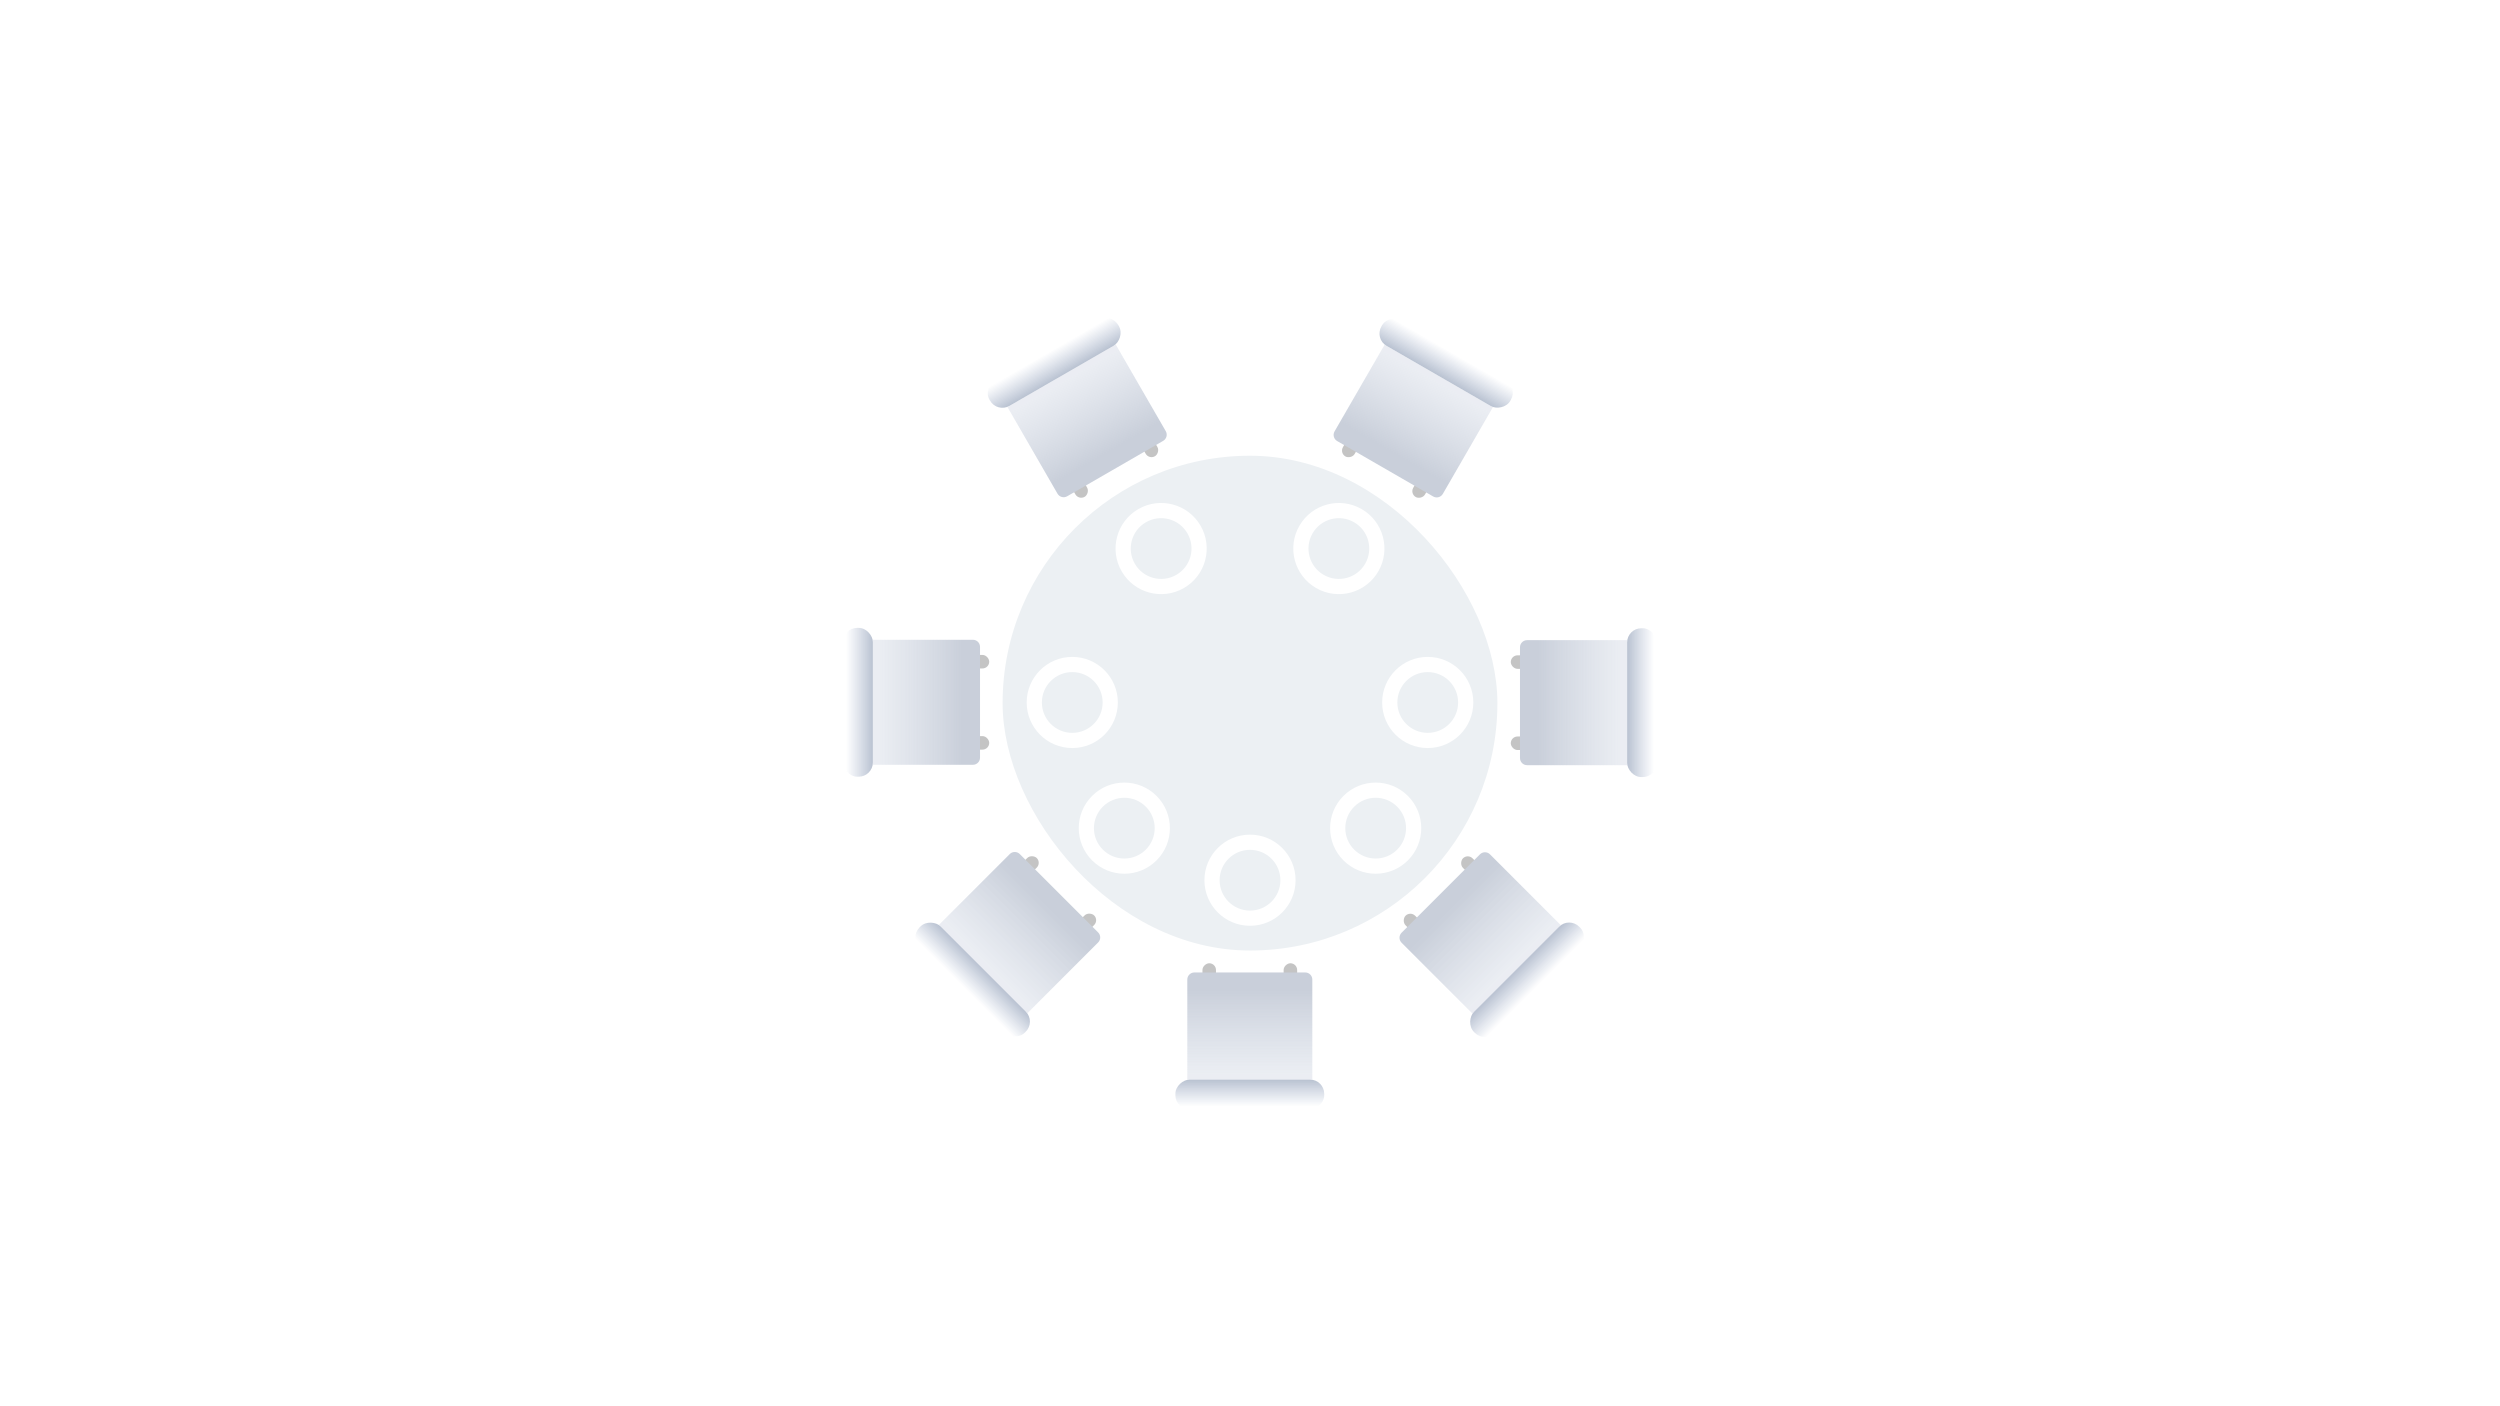 <svg width="1920" height="1080" viewBox="0 0 1920 1080" fill="none" xmlns="http://www.w3.org/2000/svg">
<rect width="1920" height="1080" fill="white"/>
<rect x="770" y="350" width="380" height="380" rx="190" fill="#ECF0F3"/>
<rect x="881.094" y="329.797" width="20.781" height="10.391" rx="5.195" transform="rotate(60 881.094 329.797)" fill="#C4C4C4"/>
<rect x="827.102" y="360.97" width="20.781" height="10.391" rx="5.195" transform="rotate(60 827.102 360.97)" fill="#C4C4C4"/>
<path d="M856.882 264.588L895.306 331.14C896.81 333.745 895.918 337.076 893.312 338.58L819.599 381.139C816.994 382.643 813.663 381.75 812.159 379.145L773.735 312.593L856.882 264.588Z" fill="url(#paint0_linear_118_193)"/>
<rect x="853.372" y="240.219" width="22.86" height="114.298" rx="10.894" transform="rotate(60 853.372 240.219)" fill="url(#paint1_linear_118_193)"/>
<circle cx="891.749" cy="421.287" r="35" transform="rotate(-30 891.749 421.287)" fill="white"/>
<ellipse cx="891.749" cy="421.288" rx="23.333" ry="23.333" transform="rotate(-30 891.749 421.288)" fill="#ECF0F3"/>
<rect x="738.938" y="502.985" width="20.781" height="10.391" rx="5.195" fill="#C4C4C4"/>
<rect x="738.938" y="565.33" width="20.781" height="10.391" rx="5.195" fill="#C4C4C4"/>
<path d="M670.359 491.347H747.207C750.215 491.347 752.654 493.786 752.654 496.794V581.91C752.654 584.919 750.215 587.357 747.207 587.357H670.359V491.347Z" fill="url(#paint2_linear_118_193)"/>
<rect x="647.5" y="482.204" width="22.86" height="114.298" rx="10.894" fill="url(#paint3_linear_118_193)"/>
<circle cx="823.499" cy="539.501" r="35" transform="rotate(-90 823.499 539.501)" fill="white"/>
<ellipse cx="823.498" cy="539.502" rx="23.333" ry="23.333" transform="rotate(-90 823.498 539.502)" fill="#ECF0F3"/>
<rect x="777.864" y="669.995" width="20.781" height="10.391" rx="5.195" transform="rotate(-45 777.864 669.995)" fill="#C4C4C4"/>
<rect x="821.948" y="714.079" width="20.781" height="10.391" rx="5.195" transform="rotate(-45 821.948 714.079)" fill="#C4C4C4"/>
<path d="M721.143 710.258L775.482 655.919C777.61 653.792 781.058 653.792 783.185 655.919L843.372 716.105C845.499 718.232 845.499 721.681 843.372 723.808L789.032 778.148L721.143 710.258Z" fill="url(#paint4_linear_118_193)"/>
<rect x="698.513" y="719.957" width="22.86" height="114.298" rx="10.894" transform="rotate(-45 698.513 719.957)" fill="url(#paint5_linear_118_193)"/>
<circle cx="863.479" cy="636.023" r="35" transform="rotate(-135 863.479 636.023)" fill="white"/>
<ellipse cx="863.479" cy="636.023" rx="23.333" ry="23.333" transform="rotate(-135 863.479 636.023)" fill="#ECF0F3"/>
<rect x="923.483" y="760.563" width="20.781" height="10.391" rx="5.195" transform="rotate(-90 923.483 760.563)" fill="#C4C4C4"/>
<rect x="985.828" y="760.563" width="20.781" height="10.391" rx="5.195" transform="rotate(-90 985.828 760.563)" fill="#C4C4C4"/>
<path d="M911.846 829.142V752.295C911.846 749.286 914.284 746.848 917.293 746.848H1002.41C1005.42 746.848 1007.86 749.286 1007.86 752.295V829.142H911.846Z" fill="url(#paint6_linear_118_193)"/>
<rect x="902.702" y="852.001" width="22.86" height="114.298" rx="10.894" transform="rotate(-90 902.702 852.001)" fill="url(#paint7_linear_118_193)"/>
<circle cx="960" cy="676.003" r="35" transform="rotate(-180 960 676.003)" fill="white"/>
<ellipse cx="960.001" cy="676.003" rx="23.333" ry="23.333" transform="rotate(-180 960.001 676.003)" fill="#ECF0F3"/>
<rect x="1090.49" y="721.637" width="20.781" height="10.391" rx="5.195" transform="rotate(-135 1090.49 721.637)" fill="#C4C4C4"/>
<rect x="1134.58" y="677.553" width="20.781" height="10.391" rx="5.195" transform="rotate(-135 1134.58 677.553)" fill="#C4C4C4"/>
<path d="M1130.76 778.358L1076.42 724.018C1074.29 721.891 1074.29 718.443 1076.42 716.316L1136.6 656.129C1138.73 654.002 1142.18 654.002 1144.31 656.129L1198.65 710.469L1130.76 778.358Z" fill="url(#paint8_linear_118_193)"/>
<rect x="1140.46" y="800.988" width="22.86" height="114.298" rx="10.894" transform="rotate(-135 1140.46 800.988)" fill="url(#paint9_linear_118_193)"/>
<circle cx="1056.52" cy="636.022" r="35" transform="rotate(135 1056.52 636.022)" fill="white"/>
<ellipse cx="1056.52" cy="636.022" rx="23.333" ry="23.333" transform="rotate(135 1056.52 636.022)" fill="#ECF0F3"/>
<rect x="1181.06" y="576.018" width="20.781" height="10.391" rx="5.195" transform="rotate(-180 1181.06 576.018)" fill="#C4C4C4"/>
<rect x="1181.06" y="513.673" width="20.781" height="10.391" rx="5.195" transform="rotate(-180 1181.06 513.673)" fill="#C4C4C4"/>
<path d="M1249.64 587.656H1172.79C1169.78 587.656 1167.35 585.217 1167.35 582.209V497.092C1167.35 494.084 1169.78 491.646 1172.79 491.646H1249.64V587.656Z" fill="url(#paint10_linear_118_193)"/>
<rect x="1272.5" y="596.799" width="22.86" height="114.298" rx="10.894" transform="rotate(-180 1272.5 596.799)" fill="url(#paint11_linear_118_193)"/>
<circle cx="1096.5" cy="539.501" r="35" transform="rotate(90 1096.5 539.501)" fill="white"/>
<ellipse cx="1096.5" cy="539.501" rx="23.333" ry="23.333" transform="rotate(90 1096.5 539.501)" fill="#ECF0F3"/>
<rect x="1102.16" y="366.314" width="20.781" height="10.391" rx="5.195" transform="rotate(120 1102.16 366.314)" fill="#C4C4C4"/>
<rect x="1048.16" y="335.142" width="20.781" height="10.391" rx="5.195" transform="rotate(120 1048.16 335.142)" fill="#C4C4C4"/>
<path d="M1146.52 312.743L1108.1 379.295C1106.6 381.9 1103.26 382.792 1100.66 381.288L1026.95 338.73C1024.34 337.226 1023.45 333.895 1024.95 331.29L1063.38 264.738L1146.52 312.743Z" fill="url(#paint12_linear_118_193)"/>
<rect x="1165.87" y="297.518" width="22.86" height="114.298" rx="10.894" transform="rotate(120 1165.87 297.518)" fill="url(#paint13_linear_118_193)"/>
<circle cx="1028.25" cy="421.288" r="35" transform="rotate(30 1028.25 421.288)" fill="white"/>
<ellipse cx="1028.25" cy="421.288" rx="23.333" ry="23.333" transform="rotate(30 1028.25 421.288)" fill="#ECF0F3"/>
<defs>
<linearGradient id="paint0_linear_118_193" x1="840.359" y1="353.315" x2="808.356" y2="297.884" gradientUnits="userSpaceOnUse">
<stop stop-color="#C9CFDA"/>
<stop offset="1" stop-color="#D4DAE5" stop-opacity="0.47"/>
</linearGradient>
<linearGradient id="paint1_linear_118_193" x1="876.231" y1="301.94" x2="855.658" y2="301.94" gradientUnits="userSpaceOnUse">
<stop stop-color="#B9C2D1"/>
<stop offset="1" stop-color="#BDC7DA" stop-opacity="0"/>
</linearGradient>
<linearGradient id="paint2_linear_118_193" x1="738.938" y1="550.02" x2="674.931" y2="550.02" gradientUnits="userSpaceOnUse">
<stop stop-color="#C9CFDA"/>
<stop offset="1" stop-color="#D4DAE5" stop-opacity="0.47"/>
</linearGradient>
<linearGradient id="paint3_linear_118_193" x1="670.36" y1="543.924" x2="649.786" y2="543.924" gradientUnits="userSpaceOnUse">
<stop stop-color="#B9C2D1"/>
<stop offset="1" stop-color="#BDC7DA" stop-opacity="0"/>
</linearGradient>
<linearGradient id="paint4_linear_118_193" x1="811.123" y1="703.254" x2="765.864" y2="748.513" gradientUnits="userSpaceOnUse">
<stop stop-color="#C9CFDA"/>
<stop offset="1" stop-color="#D4DAE5" stop-opacity="0.47"/>
</linearGradient>
<linearGradient id="paint5_linear_118_193" x1="721.373" y1="781.677" x2="700.799" y2="781.677" gradientUnits="userSpaceOnUse">
<stop stop-color="#B9C2D1"/>
<stop offset="1" stop-color="#BDC7DA" stop-opacity="0"/>
</linearGradient>
<linearGradient id="paint6_linear_118_193" x1="970.519" y1="760.563" x2="970.519" y2="824.57" gradientUnits="userSpaceOnUse">
<stop stop-color="#C9CFDA"/>
<stop offset="1" stop-color="#D4DAE5" stop-opacity="0.47"/>
</linearGradient>
<linearGradient id="paint7_linear_118_193" x1="925.562" y1="913.722" x2="904.988" y2="913.722" gradientUnits="userSpaceOnUse">
<stop stop-color="#B9C2D1"/>
<stop offset="1" stop-color="#BDC7DA" stop-opacity="0"/>
</linearGradient>
<linearGradient id="paint8_linear_118_193" x1="1123.75" y1="688.378" x2="1169.01" y2="733.637" gradientUnits="userSpaceOnUse">
<stop stop-color="#C9CFDA"/>
<stop offset="1" stop-color="#D4DAE5" stop-opacity="0.47"/>
</linearGradient>
<linearGradient id="paint9_linear_118_193" x1="1163.31" y1="862.709" x2="1142.74" y2="862.709" gradientUnits="userSpaceOnUse">
<stop stop-color="#B9C2D1"/>
<stop offset="1" stop-color="#BDC7DA" stop-opacity="0"/>
</linearGradient>
<linearGradient id="paint10_linear_118_193" x1="1181.06" y1="528.983" x2="1245.07" y2="528.983" gradientUnits="userSpaceOnUse">
<stop stop-color="#C9CFDA"/>
<stop offset="1" stop-color="#D4DAE5" stop-opacity="0.47"/>
</linearGradient>
<linearGradient id="paint11_linear_118_193" x1="1295.36" y1="658.52" x2="1274.79" y2="658.52" gradientUnits="userSpaceOnUse">
<stop stop-color="#B9C2D1"/>
<stop offset="1" stop-color="#BDC7DA" stop-opacity="0"/>
</linearGradient>
<linearGradient id="paint12_linear_118_193" x1="1061.42" y1="342.797" x2="1093.42" y2="287.366" gradientUnits="userSpaceOnUse">
<stop stop-color="#C9CFDA"/>
<stop offset="1" stop-color="#D4DAE5" stop-opacity="0.47"/>
</linearGradient>
<linearGradient id="paint13_linear_118_193" x1="1188.73" y1="359.238" x2="1168.16" y2="359.238" gradientUnits="userSpaceOnUse">
<stop stop-color="#B9C2D1"/>
<stop offset="1" stop-color="#BDC7DA" stop-opacity="0"/>
</linearGradient>
</defs>
</svg>
